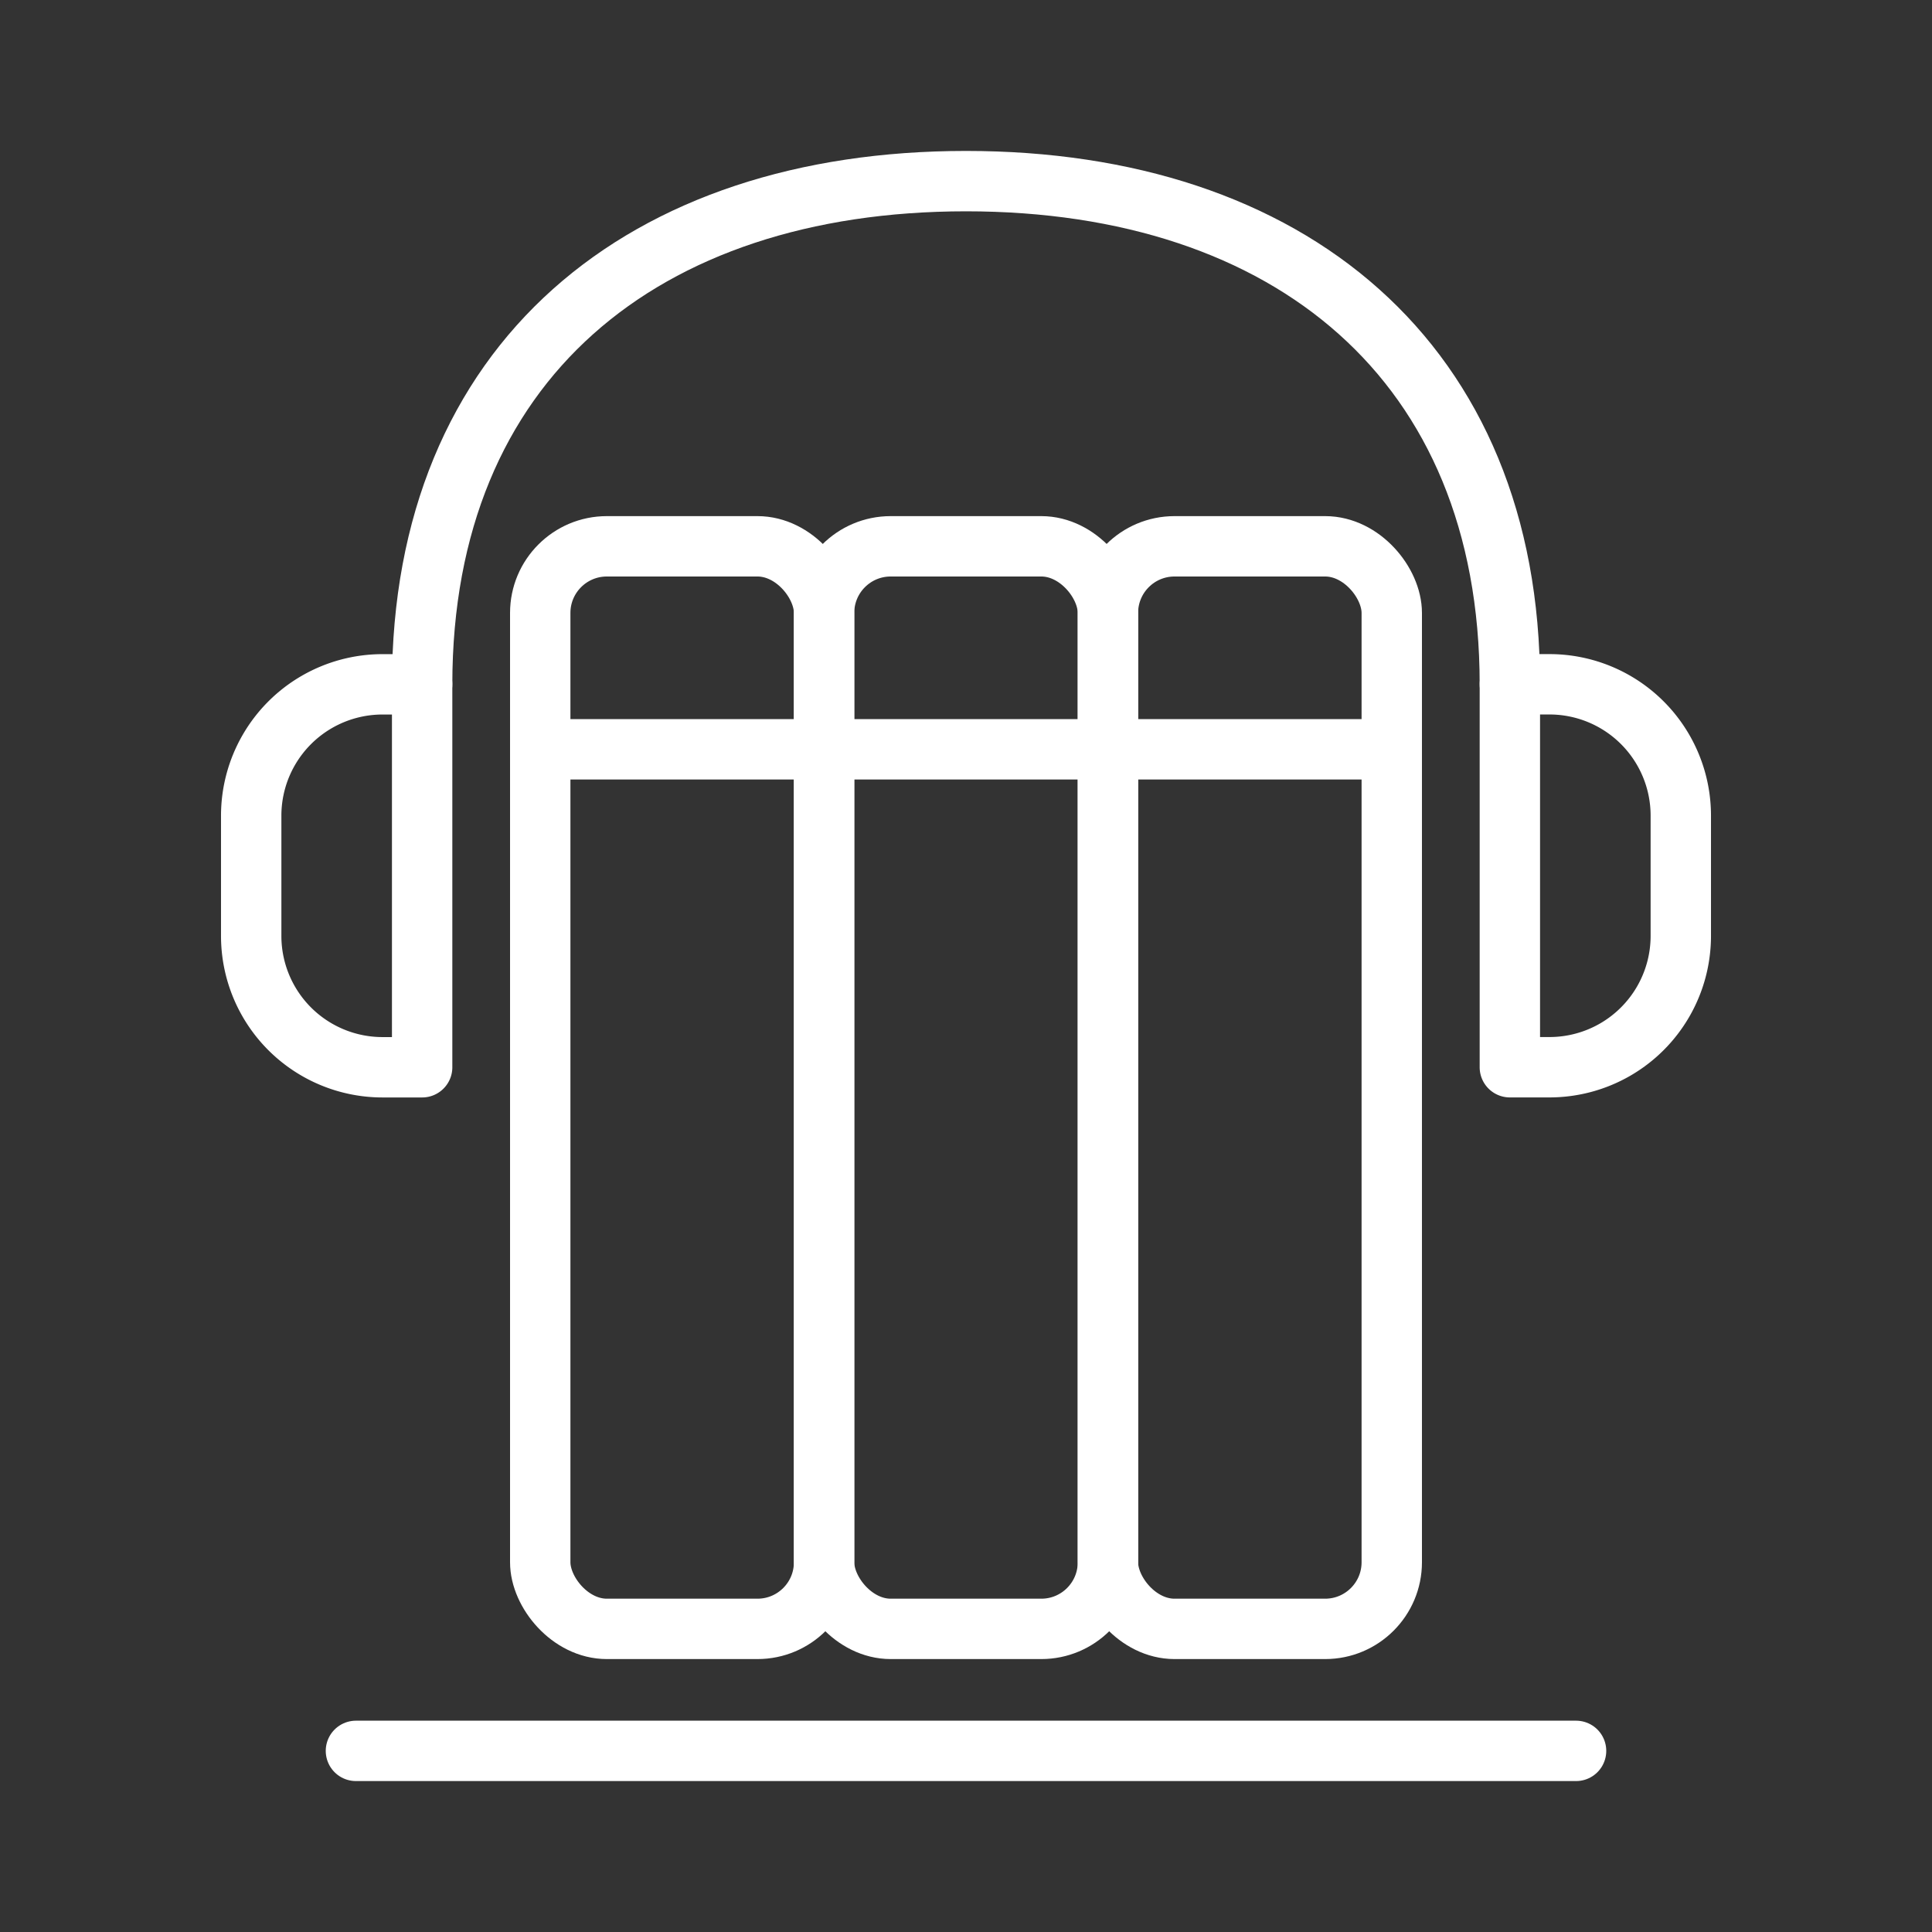 <ns0:svg xmlns:ns0="http://www.w3.org/2000/svg" viewBox="0 0 48 48" style="stroke-width:1.5px"><ns0:rect x="0" y="0" width="48" height="48" fill="#333333" stroke="none"/><ns0:defs style="stroke-width:1.5px"><ns0:style style="stroke-width:1.5px">.a{fill:none;stroke:#fff;stroke-linecap:round;stroke-linejoin:round;}</ns0:style></ns0:defs><ns0:line class="a" x1="8.843" y1="43.5" x2="39.157" y2="43.5" style="stroke-width:1.5px" /><ns0:rect class="a" x="13.422" y="13.573" width="7.052" height="26.896" rx="1.655" style="stroke-width:1.5px" /><ns0:line class="a" x1="13.422" y1="18.616" x2="20.474" y2="18.616" style="stroke-width:1.5px" /><ns0:rect class="a" x="20.474" y="13.573" width="7.052" height="26.896" rx="1.655" style="stroke-width:1.5px" /><ns0:line class="a" x1="20.474" y1="18.616" x2="27.526" y2="18.616" style="stroke-width:1.5px" /><ns0:rect class="a" x="27.526" y="13.573" width="7.052" height="26.896" rx="1.655" style="stroke-width:1.5px" /><ns0:line class="a" x1="27.526" y1="18.616" x2="34.578" y2="18.616" style="stroke-width:1.5px" /><ns0:path class="a" d="M37.512,17.002C37.512,8.981,32.021,4.5,24,4.5S10.488,8.981,10.488,17.002" style="stroke-width:1.5px" /><ns0:path class="a" d="M9.504,17.002h.984a0,0,0,0,1,0,0v9.514a0,0,0,0,1,0,0H9.504a3.263,3.263,0,0,1-3.263-3.263V20.265A3.263,3.263,0,0,1,9.504,17.002Z" style="stroke-width:1.5px" /><ns0:path class="a" d="M40.775,17.002h.984a0,0,0,0,1,0,0v9.514a0,0,0,0,1,0,0h-.984a3.263,3.263,0,0,1-3.263-3.263V20.265A3.263,3.263,0,0,1,40.775,17.002Z" transform="translate(79.271 43.517) rotate(180)" style="stroke-width:1.5px" /></ns0:svg>